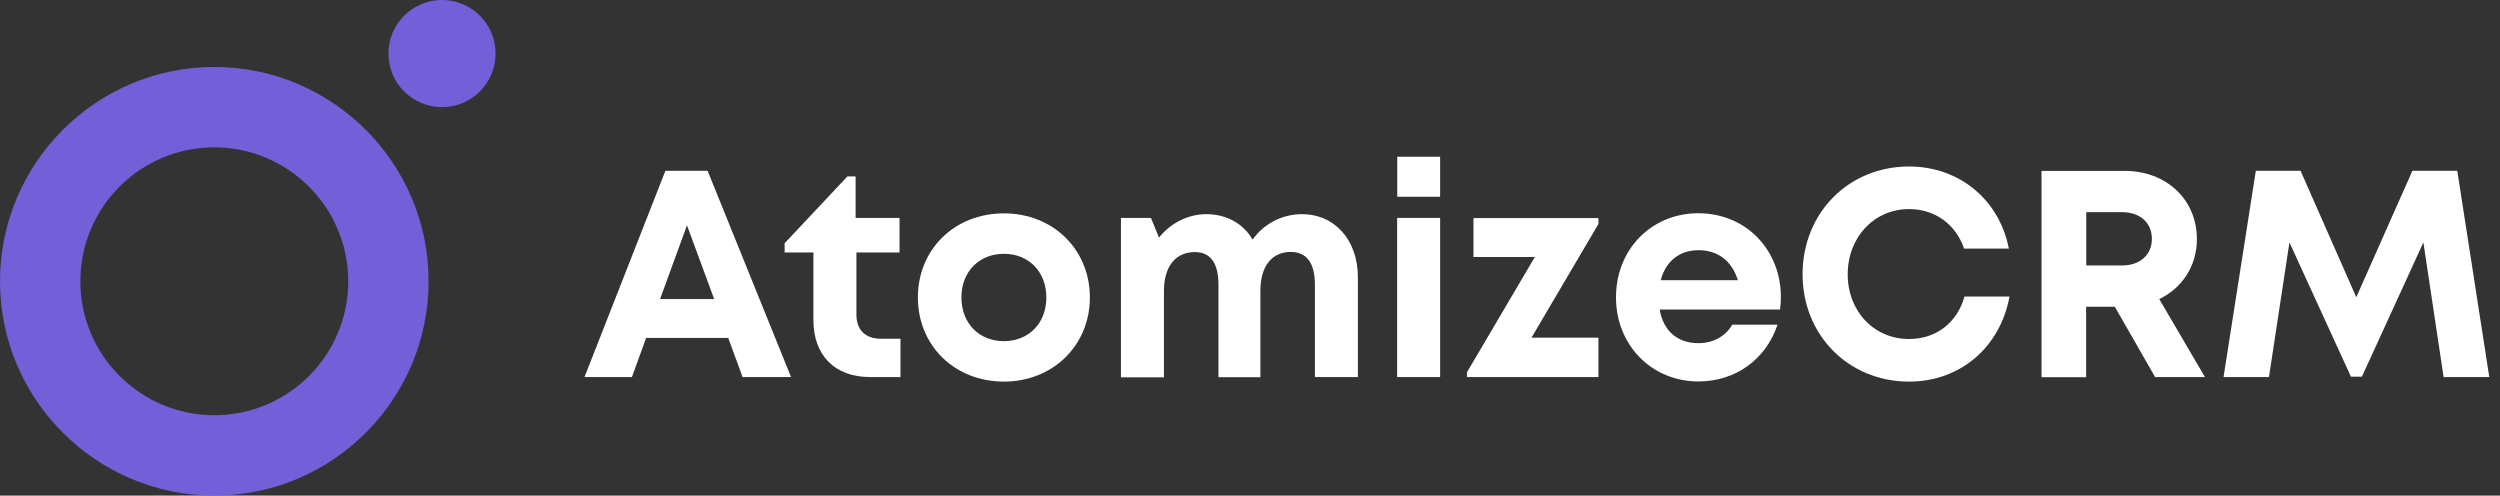 <?xml version="1.0" encoding="utf-8"?>
<!-- Generator: Adobe Illustrator 25.0.1, SVG Export Plug-In . SVG Version: 6.00 Build 0)  -->
<svg version="1.1" id="Layer_1" xmlns="http://www.w3.org/2000/svg" xmlns:xlink="http://www.w3.org/1999/xlink" x="0px" y="0px"
	 viewBox="0 0 1866.5 370" style="enable-background:new 0 0 1866.5 370;" xml:space="preserve">
<rect x="0" y="0" width="1866.5" height="370" fill="#333333" stroke="none"/>
<style type="text/css">
    .cls-1{fill:#735fd7;}
    .cls-2{fill:#ffffff;}
</style>
<path class="cls-1" d="M160,370C71.8,370,0,298.2,0,210S71.8,50,160,50s160,71.8,160,160S248.3,370,160,370z M160,110c-55.2,0-100,44.8-100,100
	s44.8,100,100,100s100-44.8,100-100C259.9,154.8,215.2,110.1,160,110z"/>
<circle class="cls-1" cx="330" cy="40" r="40"/>
<g class="cls-2">
	<path d="M543.7,252.3h-61.3l-10.6,29.2h-35.4l60.4-154h31.5l62.3,154h-36.2L543.7,252.3z M492.8,223.3h40.4l-20.3-55.1L492.8,223.3
		z"/>
</g>
<g class="cls-2">
	<path d="M672.3,252.9v28.6h-22.8c-26.1,0-42.2-16.1-42.2-42.4v-50.6h-21.5v-6.9l46.9-49.9h6.1v31h32.8v25.8h-32.2v46.3
		c0,11.5,6.6,18.1,18.3,18.1H672.3z"/>
</g>
<path class="cls-2" d="M685.3,222.1c0-36,27.4-62.8,64.2-62.8c36.6,0,64.2,26.8,64.2,62.8c0,35.8-27.6,62.8-64.2,62.8
	C712.7,284.9,685.3,258,685.3,222.1z M781.2,222.1c0-19.2-13.1-32.6-31.7-32.6c-18.5,0-31.7,13.3-31.7,32.6
	c0,19.2,13.1,32.6,31.7,32.6C768,254.7,781.2,241.4,781.2,222.1z"/>
<path class="cls-2" d="M1013.8,207v74.5h-32.1v-69.2c0-15.9-6.2-24.2-17.9-24.2c-14.3,0-22.8,10.6-22.8,29.2v64.3h-31.3v-69.2
	c0-15.9-6-24.2-17.5-24.2c-14.5,0-23.2,10.6-23.2,29.2v64.3h-32.1V162.7h22.4l6,14.7c8.4-10.6,21.4-17.5,35.4-17.5
	c15.1,0,27.6,7.1,34.5,19c8.1-11.5,21.7-19,36.8-19C996.5,159.9,1013.8,179.2,1013.8,207z"/>
<path class="cls-2" d="M1043.1,162.7h32.1v118.8h-32.1V162.7z M1043.2,117h32v29.9h-32V117z"/>
<g class="cls-2">
	<path d="M1193.4,252v29.5h-98.2V278l50.7-86.1h-45.8v-29.1h93.3v4.4l-50,84.9H1193.4z"/>
</g>
<g class="cls-2">
	<path class="cls-2" d="M1329.6,221.7c0,3.1-0.2,6.3-0.6,9.4h-89.9c2.8,16.2,13.5,25.1,29,25.1c11.2,0,20.3-5.3,25.2-13.8h33.8
		c-8.6,25.9-31.4,42.4-59,42.4c-35.1,0-61.6-27.2-61.6-62.8c0-35.8,26.4-62.8,61.6-62.8C1304.6,159.4,1329.6,187.5,1329.6,221.7
		L1329.6,221.7z M1239.9,209.2h57.6c-4.5-14.5-15-22.4-29.4-22.4C1253.8,186.8,1243.6,195.1,1239.9,209.2z"/>
	<path class="cls-2" d="M1425.3,284.9c-45.2,0-79.5-34.7-79.5-80.1c0-45.8,34.3-80.5,79.5-80.5c37.5,0,67.4,24.8,74.5,61.3h-33.4
		c-6.3-18.2-21.7-29.5-41.1-29.5c-26.1,0-45.8,21-45.8,48.7c0,27.7,19.7,48.3,45.8,48.3c20.3,0,35.9-12.2,41.4-31.7h33.6
		C1493.3,259.4,1463.4,284.9,1425.3,284.9L1425.3,284.9z"/>
	<path class="cls-2" d="M1578.9,229h-21.4v52.6h-33.3v-154h62.2c30.8,0,53.8,21.2,53.8,50.9c0,20.1-11,36.6-28.1,44.8l34.1,58.2H1609L1578.9,229z
		 M1557.6,198.2h26.7c13.9,0,22.3-8.4,22.3-19.9c0-11.5-8.3-19.9-22.3-19.9h-26.7V198.2z"/>
	<path class="cls-2" d="M1824.4,281.5L1809.3,181l-45.9,100.2h-8.2l-45.9-100.2L1694,281.5h-33.9l24.1-154h33.4l41.6,94.4l41.9-94.4h33.5l23.9,154
		H1824.4z"/>
</g>
</svg>
